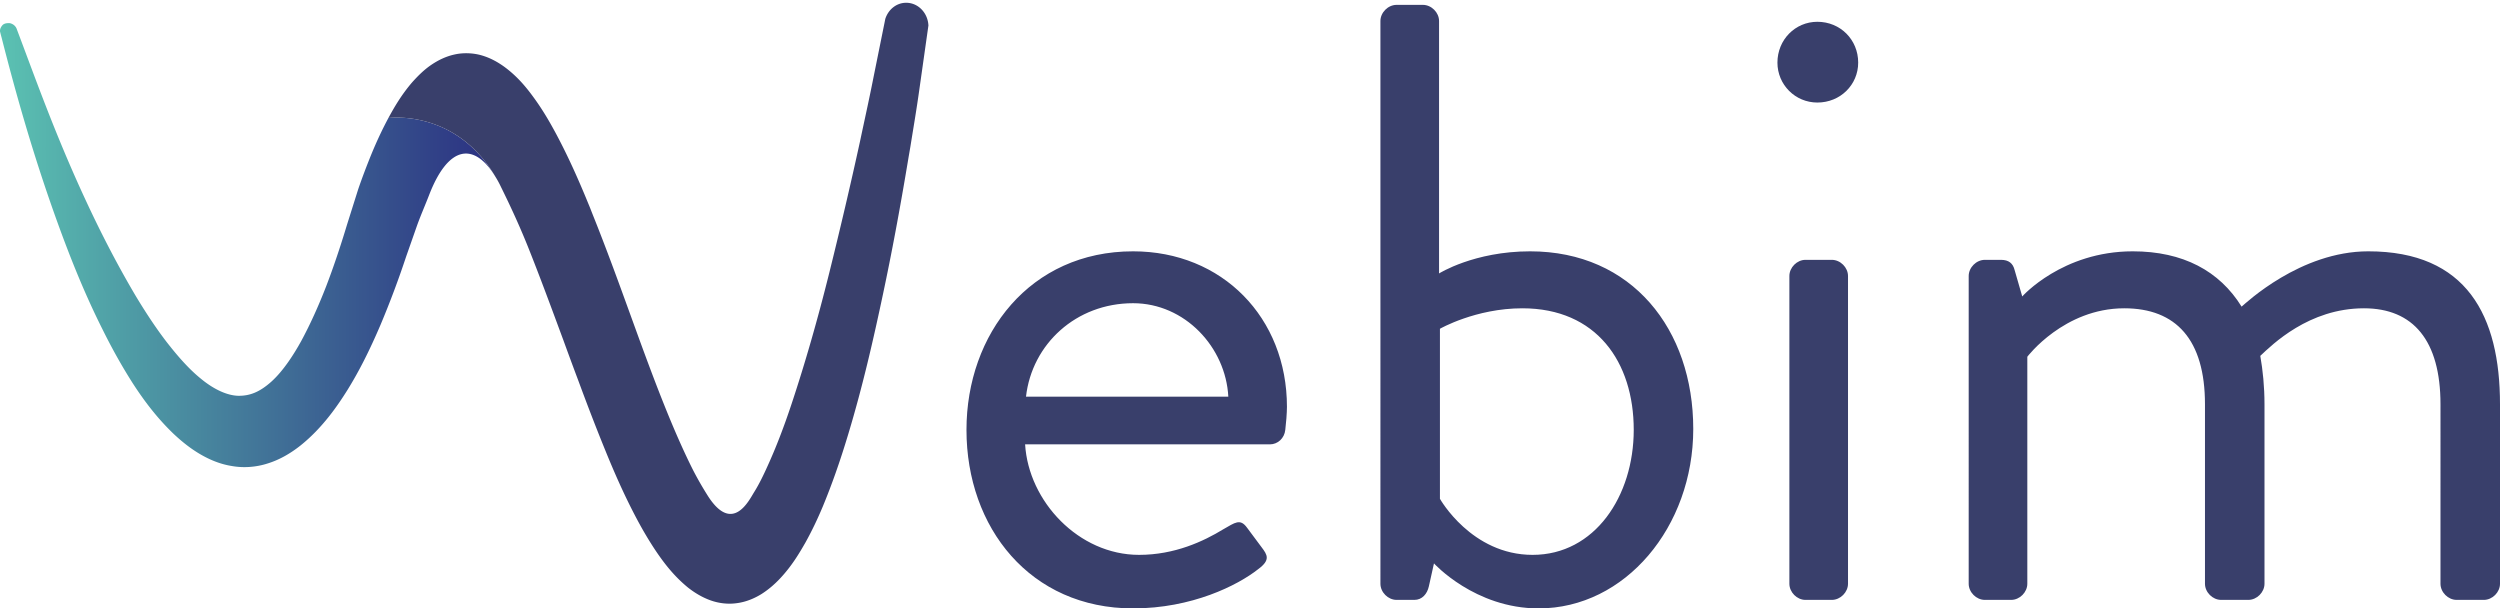 <svg xmlns="http://www.w3.org/2000/svg" width="226" height="55"><defs><linearGradient id="grd1" gradientUnits="userSpaceOnUse" x1="0" y1="22.114" x2="44.8" y2="22.114"><stop offset="0" stop-color="#5bc2b2"/><stop offset="1" stop-color="#2b2f81"/></linearGradient><clipPath clipPathUnits="userSpaceOnUse" id="cp1"><path d="M0 0h226v55H0z"/></clipPath></defs><style>.shp0{fill:#393f6b}</style><g id="Page 1" clip-path="url(#cp1)"><path id="Path 1" fill-rule="evenodd" class="shp0" d="M102.43 22.72c8.07 0 13.91 6 13.91 14.06 0 .54-.08 1.54-.15 2.08-.08.77-.69 1.31-1.39 1.31H92.67c.31 5.15 4.84 9.99 10.3 9.99 3.23 0 5.84-1.23 7.61-2.31 1.07-.61 1.53-1 2.15-.15.46.61.85 1.15 1.31 1.76.53.7.84 1.16-.31 2-1.85 1.46-5.99 3.54-11.3 3.54-9.3 0-15.06-7.3-15.06-16.14 0-8.68 5.76-16.14 15.06-16.14zm8.61 13.14c-.23-4.46-3.92-8.45-8.61-8.45-5.15 0-9.14 3.69-9.68 8.45h18.29zM124.79 1.9c0-.77.69-1.46 1.46-1.46h2.38c.77 0 1.46.69 1.46 1.46v22.82s3.16-2 8.23-2c9.22 0 14.75 7.07 14.75 16.06 0 8.84-6.15 16.22-13.98 16.22-5.77 0-9.46-4.07-9.46-4.07l-.46 2.07c-.15.69-.61 1.23-1.31 1.23h-1.61c-.77 0-1.46-.69-1.46-1.46V1.9zm13.76 48.26c5.61 0 9.14-5.3 9.14-11.3 0-6.15-3.38-10.99-10.07-10.99-4.22 0-7.45 1.85-7.45 1.85v15.37s2.84 5.07 8.38 5.07zm23.21-25.21c0-.77.69-1.46 1.45-1.46h2.39c.77 0 1.46.69 1.46 1.46v27.82c0 .77-.69 1.46-1.46 1.46h-2.39c-.76 0-1.45-.69-1.45-1.46V24.95zm-1.08-19.29c0-2.07 1.61-3.69 3.61-3.69 2.08 0 3.69 1.62 3.69 3.69 0 2-1.61 3.61-3.69 3.61-2 0-3.61-1.61-3.61-3.61zm17.29 19.29c0-.77.69-1.46 1.46-1.46h1.46c.69 0 1.08.31 1.23.92l.69 2.39s3.61-4.08 9.99-4.08c4.54 0 7.84 1.77 9.84 5 .38-.31 5.3-5 11.45-5 8.91 0 11.91 5.84 11.91 13.83v16.22c0 .77-.69 1.46-1.46 1.46h-2.46c-.77 0-1.46-.69-1.46-1.46V36.55c0-5.76-2.46-8.68-6.92-8.68-4.99 0-8.3 3.3-9.37 4.3.23 1.31.38 2.77.38 4.38v16.22c0 .77-.69 1.46-1.46 1.46h-2.46c-.77 0-1.46-.69-1.46-1.46V36.55c0-5.84-2.61-8.68-7.3-8.68-5.45 0-8.76 4.38-8.76 4.38v20.52c0 .77-.69 1.46-1.46 1.46h-2.38c-.77 0-1.46-.69-1.46-1.46V24.95z"/><path id="Path 2" d="M.21 2.29c-.1.12-.2.28-.21.47v.05c0 .03 0 .05.01.07.04.16.08.33.13.5C1.29 7.9 2.89 13.74 5.2 20.12c.96 2.65 2.3 6.14 4.07 9.66.89 1.8 1.79 3.39 2.72 4.85 1.18 1.83 2.34 3.27 3.64 4.53.8.76 1.59 1.38 2.4 1.86 1.01.6 1.98.96 2.94 1.11 1.06.19 2.21.1 3.25-.24.99-.31 1.98-.85 2.95-1.62 1.96-1.57 3.32-3.54 4.28-5.08 1.01-1.64 1.93-3.44 2.96-5.85a84.26 84.26 0 002.31-6.16l.99-2.82c.34-.94.73-1.82 1.07-2.7 1.77-4.61 4.13-4.8 6.02-1.66-3.63-6.19-9.69-5.33-9.69-5.33-.52.97-1.01 2-1.52 3.23-.44 1.08-.85 2.16-1.21 3.21l-1 3.17c-.63 2.09-1.25 3.92-1.89 5.59-.71 1.83-1.47 3.5-2.26 4.96-.62 1.12-1.58 2.67-2.72 3.69-1.03.91-1.9 1.27-2.96 1.26-1-.02-2.22-.57-3.42-1.57-.95-.77-1.94-1.84-3.11-3.35-.91-1.19-1.82-2.56-2.73-4.07-1.53-2.58-3.06-5.49-4.53-8.66C4.98 12.15 3.17 7 1.53 2.67a.813.813 0 00-.47-.52.595.595 0 00-.27-.06c-.22 0-.44.04-.58.2z" fill="url(#grd1)"/><path id="Path 3" class="shp0" d="M81.92.25c-.88 0-1.62.61-1.89 1.46l-.09.45-.97 4.8c-.31 1.58-.68 3.28-1.04 4.95l-.18.85c-.86 3.94-1.8 7.94-2.78 11.89-1.05 4.22-2.2 8.22-3.41 11.86-.7 2.11-1.42 3.97-2.14 5.55-.39.87-.79 1.7-1.24 2.42-.45.71-1.95 3.87-4.2.33-.39-.62-.84-1.37-1.33-2.32-1.78-3.54-3.39-7.82-4.76-11.55l-1.01-2.78c-1.04-2.87-2.12-5.83-3.31-8.79-.12-.3-.23-.6-.36-.9-.76-1.86-1.71-4.06-2.89-6.28-.65-1.22-1.25-2.22-1.89-3.12-.67-.94-1.5-2.03-2.77-2.98-.69-.51-1.37-.86-2.07-1.07-.79-.24-1.7-.27-2.47-.1-.76.16-1.5.5-2.23 1.01-.66.47-1.17 1-1.63 1.51-.97 1.13-1.63 2.27-2.15 3.23 0 0 6.06-.86 9.69 5.33a8.454 8.454 0 01.44.8c.73 1.49 1.56 3.21 2.48 5.49 1.1 2.75 2.13 5.55 3.23 8.52.44 1.21.89 2.43 1.35 3.65.69 1.87 1.53 4.08 2.43 6.28.7 1.72 1.67 3.99 2.89 6.27.46.86 1.1 1.98 1.89 3.12.65.93 1.49 2.01 2.69 2.99.65.51 1.3.88 1.97 1.13.78.29 1.63.39 2.41.28.97-.12 1.76-.52 2.26-.83.63-.4 1.21-.9 1.7-1.43 1.04-1.11 1.72-2.26 2.28-3.24.56-1.01 1.07-2.07 1.56-3.24.8-1.93 1.53-3.99 2.28-6.47 1.33-4.39 2.31-8.71 3.16-12.72.77-3.62 1.51-7.54 2.31-12.36l.17-.99c.27-1.68.55-3.32.79-5.03l.73-5.15.1-.7c0-.01 0-.02.01-.04-.04-1.15-.92-2.08-2.01-2.08z"/></g></svg>